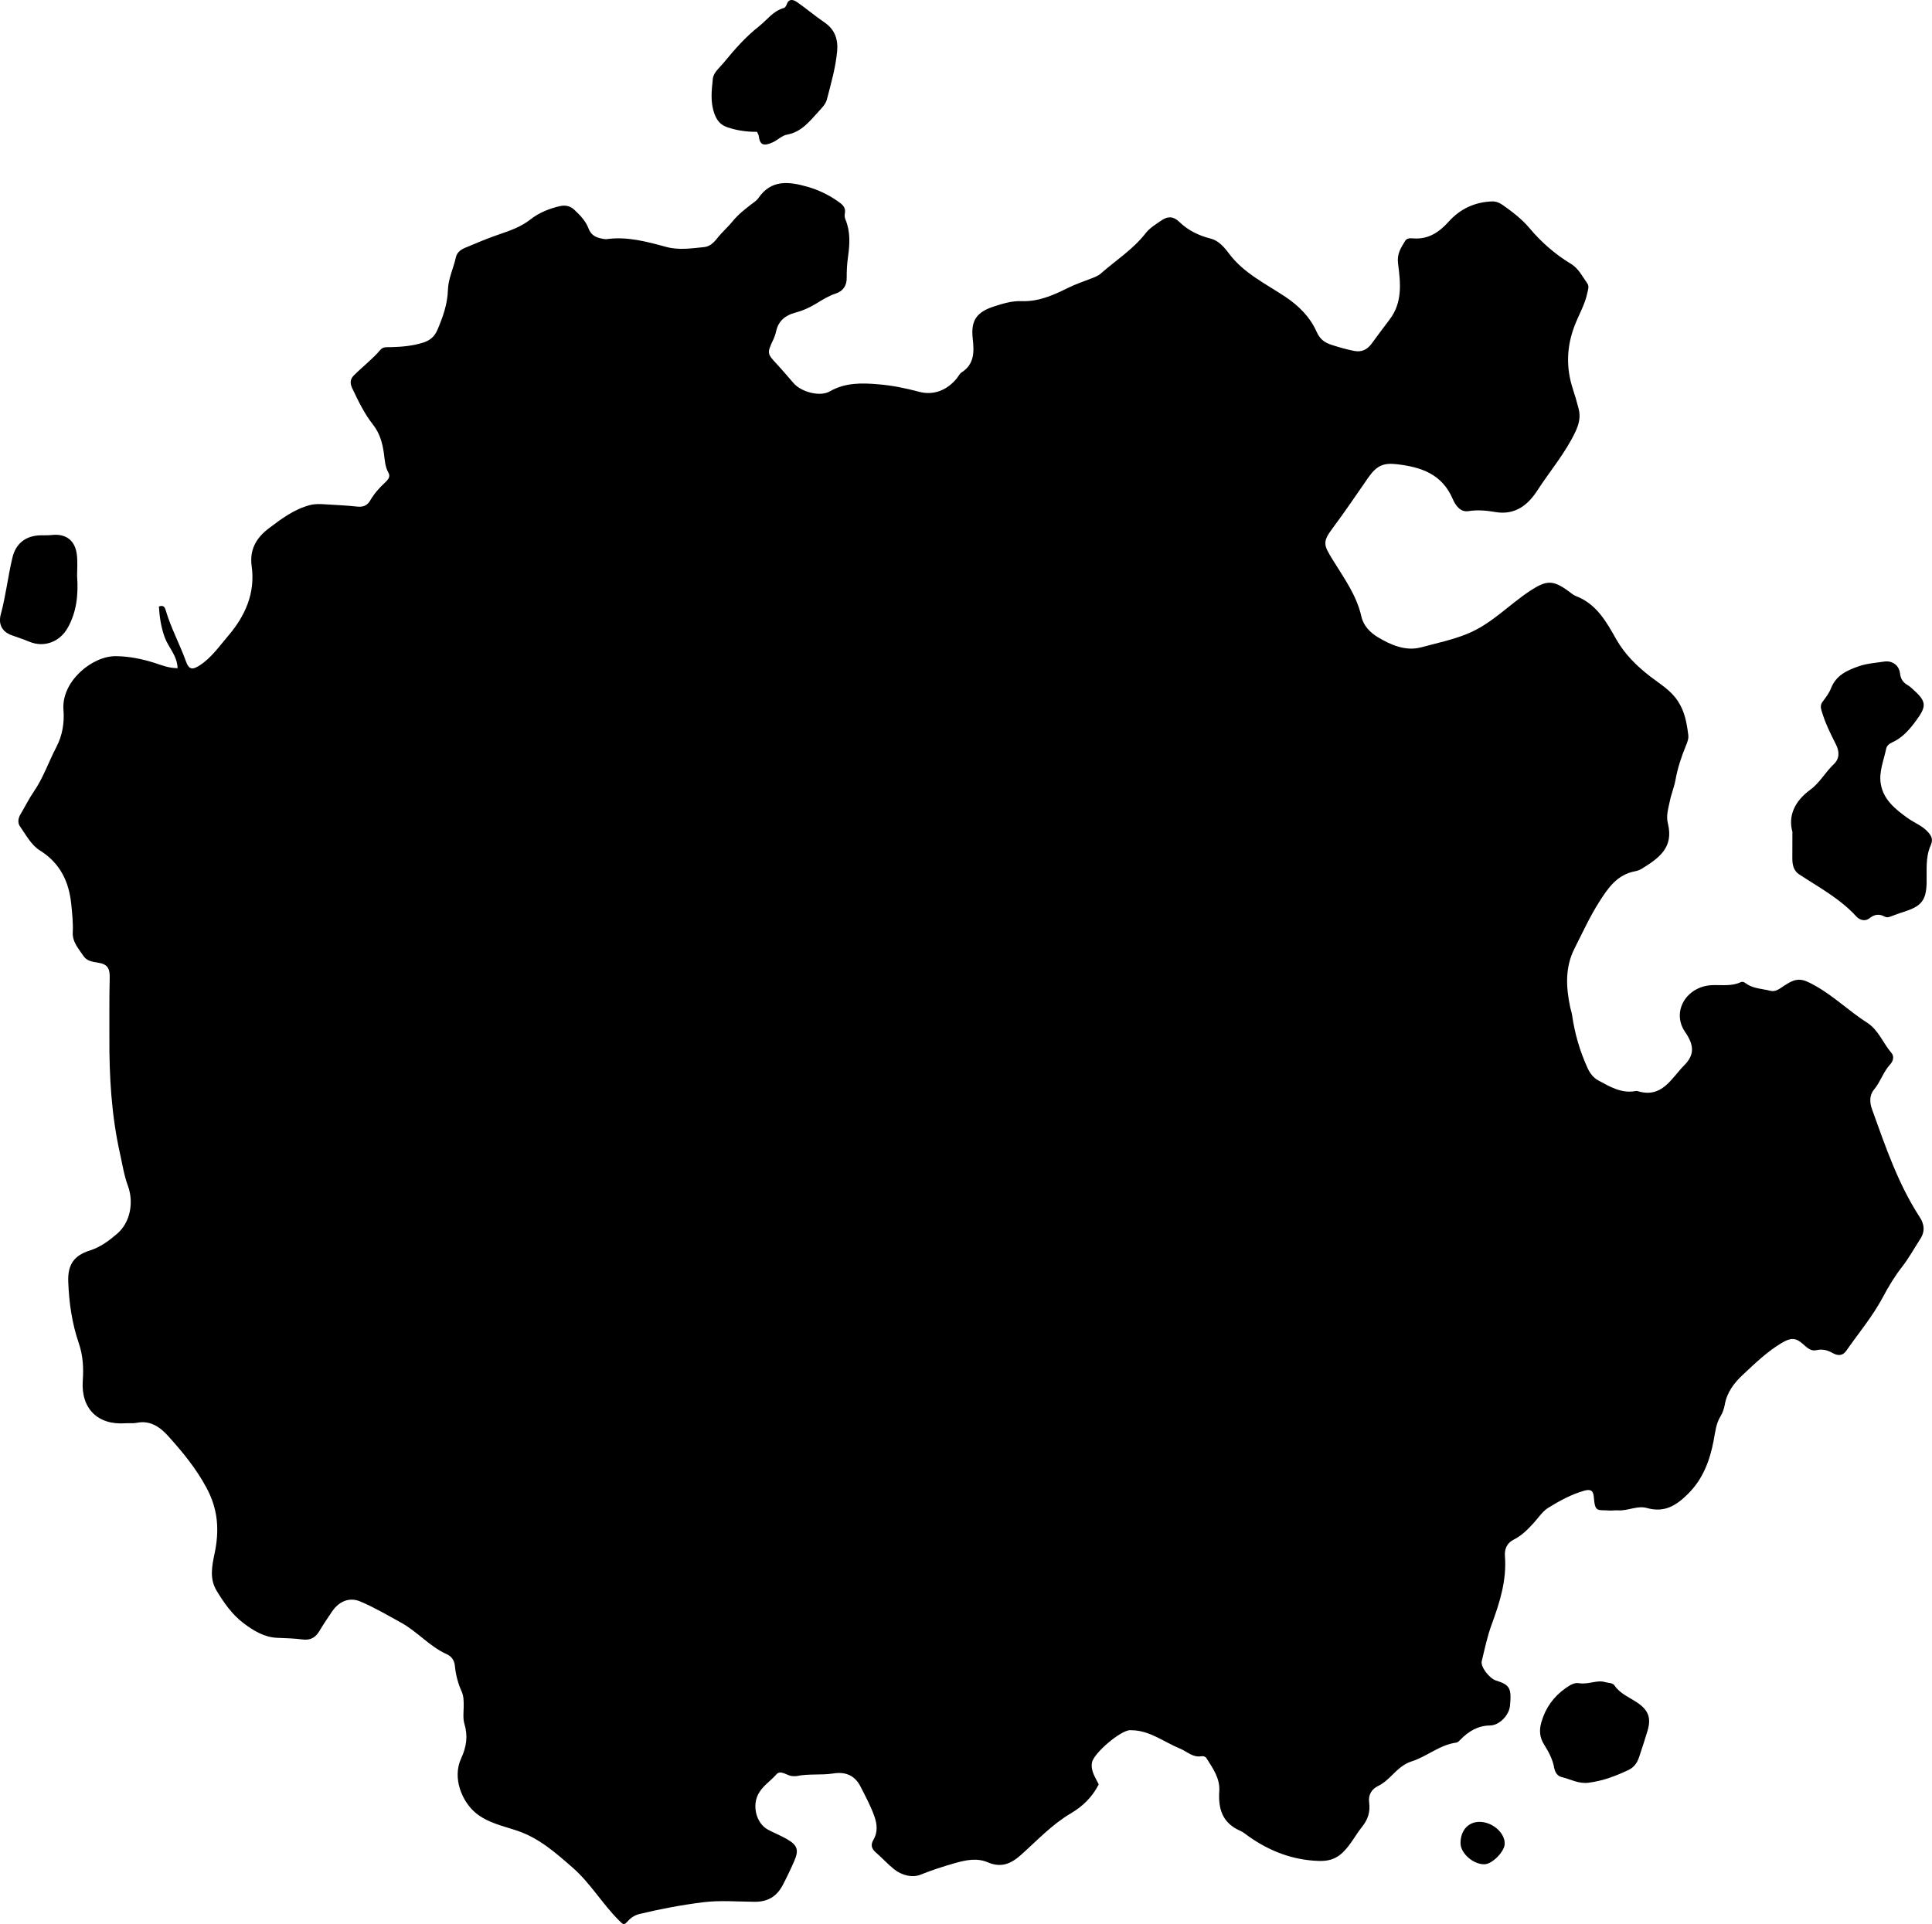 <?xml version="1.0" encoding="utf-8"?>
<!-- Generator: Adobe Illustrator 24.0.2, SVG Export Plug-In . SVG Version: 6.00 Build 0)  -->
<svg version="1.1" id="Layer_1" xmlns="http://www.w3.org/2000/svg" xmlns:xlink="http://www.w3.org/1999/xlink" x="0px" y="0px"
	 viewBox="0 0 860.39 857.02" style="enable-background:new 0 0 860.39 857.02;" xml:space="preserve">
<g>
	<path d="M79.1,297.6c-0.23-5.69-4.07-9.2-5.71-13.63c-1.65-4.45-2.34-9.2-2.63-13.84c2.1-0.76,2.66,0.41,2.98,1.49
		c2.31,7.99,6.33,15.3,9.13,23.1c1.26,3.51,2.83,3.74,6.04,1.65c5.27-3.41,8.77-8.57,12.72-13.18c7.53-8.8,12.13-19.01,10.45-30.96
		c-1.03-7.38,2.05-12.66,7.51-16.81c5.66-4.3,11.39-8.61,18.48-10.46c2.31-0.6,4.62-0.47,6.95-0.32c4.65,0.3,9.32,0.48,13.96,0.99
		c2.65,0.29,4.53-0.38,5.87-2.69c1.77-3.05,4.07-5.67,6.66-8.05c1.25-1.15,2.5-2.55,1.47-4.35c-1.56-2.73-1.6-5.71-2.02-8.67
		c-0.66-4.61-1.82-8.9-4.91-12.82c-3.79-4.8-6.48-10.43-9.13-15.99c-1.07-2.25-1.13-4.06,0.68-5.87c3.89-3.88,8.28-7.23,11.86-11.43
		c1.21-1.42,3.05-1.09,4.71-1.14c4.84-0.13,9.64-0.54,14.3-2.03c3.01-0.96,5.06-2.63,6.37-5.75c2.41-5.72,4.45-11.37,4.64-17.73
		c0.15-4.98,2.46-9.62,3.54-14.48c0.48-2.18,2.14-3.42,3.98-4.2c5.05-2.13,10.11-4.27,15.29-6.04c4.91-1.67,9.78-3.38,13.88-6.61
		c3.9-3.06,8.27-4.81,13.05-5.94c2.59-0.61,4.73-0.07,6.48,1.54c2.57,2.36,5.13,5.05,6.32,8.23c1.31,3.51,3.77,4.29,6.78,4.82
		c0.49,0.09,1.01,0.13,1.5,0.06c9.15-1.23,17.78,1.15,26.47,3.51c5.54,1.5,11.26,0.61,16.88,0.05c2.39-0.24,4.27-2.02,5.68-3.84
		c2.16-2.77,4.84-5.05,7.01-7.72c2.35-2.89,5.14-5.09,8-7.31c1.18-0.92,2.58-1.74,3.39-2.93c5.76-8.49,13.81-7.35,21.88-5.06
		c4.78,1.35,9.31,3.54,13.46,6.42c2.02,1.4,3.76,2.72,3.16,5.58c-0.16,0.78-0.07,1.73,0.24,2.46c2.28,5.44,2,11.04,1.19,16.69
		c-0.45,3.13-0.61,6.25-0.59,9.43c0.02,3.27-1.41,5.87-5.12,7.07c-3.08,0.99-5.93,2.84-8.74,4.54c-2.88,1.75-5.89,3.05-9.13,3.91
		c-4.34,1.16-7.41,3.61-8.43,8.23c-0.28,1.29-0.73,2.58-1.29,3.78c-2.81,6-2.77,6.17,1.55,10.82c2.59,2.8,5.05,5.73,7.56,8.6
		c3.41,3.88,11.68,6.12,16.02,3.63c6.93-3.98,14.21-3.82,21.73-3.18c6.14,0.52,12.06,1.71,18.04,3.32
		c6.4,1.72,12.42-0.56,16.82-5.95c0.74-0.9,1.26-2.11,2.19-2.7c5.81-3.71,5.55-9.38,4.92-15.08c-0.88-7.97,1.67-11.77,9.53-14.29
		c3.98-1.28,7.97-2.5,12.15-2.34c7.62,0.3,14.2-2.64,20.77-5.91c3.26-1.62,6.76-2.78,10.17-4.12c1.55-0.61,3.12-1.14,4.41-2.27
		c6.74-5.9,14.39-10.76,19.98-17.96c1.85-2.38,4.45-3.89,6.91-5.61c3.13-2.19,5.63-1.79,8.03,0.53c4.04,3.9,8.73,6.16,14.21,7.54
		c3.28,0.83,5.88,3.8,7.96,6.59c6.57,8.79,16.28,13.4,25.06,19.25c6.03,4.02,11.08,9.04,14.04,15.75c1.35,3.05,3.43,4.66,6.48,5.65
		c3.33,1.08,6.67,2.04,10.11,2.72c3.39,0.67,5.84-0.55,7.8-3.18c2.68-3.61,5.32-7.25,8.06-10.82c5.83-7.61,4.85-16.42,3.75-24.9
		c-0.56-4.29,1.25-6.98,3.12-10.04c0.81-1.34,2.23-1.28,3.59-1.18c6.76,0.54,11.57-2.7,15.93-7.54c5.03-5.59,11.52-8.63,19.16-8.92
		c1.95-0.07,3.55,0.7,5.08,1.79c4.2,3,8.27,6.08,11.65,10.11c5.25,6.26,11.41,11.64,18.42,15.88c3.5,2.12,5.1,5.63,7.31,8.71
		c0.96,1.34,0.32,2.88,0.01,4.35c-1.02,4.94-3.58,9.29-5.41,13.9c-3.85,9.68-4.19,19.24-0.92,29.09c0.93,2.82,1.74,5.72,2.49,8.59
		c0.89,3.39,0.22,6.59-1.39,10.04c-4.49,9.59-11.37,17.57-17.04,26.33c-4.2,6.48-9.94,11.08-18.77,9.55
		c-3.85-0.67-7.82-1.04-11.89-0.39c-3.68,0.59-5.83-2.7-7.02-5.46c-4.75-11.04-13.95-14.17-24.81-15.43
		c-5.83-0.68-8.93,0.46-12.7,5.84c-5.27,7.53-10.4,15.25-15.94,22.63c-4.67,6.23-3.98,7.56,0.03,14.09
		c4.94,8.03,10.63,15.76,12.77,25.27c0.93,4.15,3.89,7.12,7.29,9.18c5.9,3.58,12.55,6.38,19.4,4.52c6.77-1.84,13.66-3.24,20.3-5.92
		c10.94-4.41,18.69-13.02,28.19-19.26c7.21-4.73,10.14-4.86,17.05,0.18c1.08,0.78,2.11,1.74,3.32,2.2
		c9.14,3.49,13.48,11.34,17.94,19.22c3.72,6.58,9.08,11.88,14.98,16.47c4.43,3.45,9.27,6.15,12.51,11.14
		c3.07,4.72,3.94,9.79,4.59,15.07c0.21,1.69-0.43,3.23-1.08,4.8c-2.02,4.91-3.67,9.91-4.62,15.2c-0.57,3.18-1.89,6.29-2.54,9.52
		c-0.65,3.23-1.7,6.4-0.85,9.8c2.66,10.73-3.79,15.41-11.75,20.29c-0.84,0.51-1.83,0.86-2.8,1.04c-8.04,1.5-12.07,7.41-16.09,13.76
		c-4.2,6.63-7.42,13.72-10.94,20.67c-4.28,8.44-3.78,17.3-1.9,26.22c0.24,1.14,0.66,2.24,0.82,3.39c1.17,8.2,3.45,16.07,6.89,23.59
		c1.05,2.29,2.52,4.32,4.83,5.57c5.13,2.76,10.17,5.83,16.41,4.74c0.32-0.06,0.69-0.11,0.99-0.02c10.95,3.42,15.08-5.71,20.86-11.52
		c4.58-4.6,4.42-8.92,0.4-14.74c-6.34-9.18,0.64-20.45,11.95-20.92c4.26-0.18,8.64,0.6,12.76-1.32c1.25-0.58,2.22,0.56,3.16,1.1
		c3.12,1.82,6.69,1.85,10.03,2.73c2.46,0.65,4.38-1.12,6.33-2.38c5.63-3.66,7.77-3.18,13.66,0.12c8.33,4.66,15.12,11.35,23.08,16.44
		c5.15,3.29,7.1,9.12,10.88,13.5c1.27,1.47,0.83,3.57-0.55,5.07c-3.09,3.35-4.36,7.84-7.27,11.33c-2.1,2.52-1.86,5.85-0.87,8.58
		c5.96,16.54,11.58,33.24,21.28,48.15c1.98,3.05,2.51,6.25,0.23,9.75c-2.71,4.16-5.05,8.52-8.16,12.48
		c-3.26,4.16-6.03,8.81-8.49,13.43c-4.58,8.59-10.77,15.94-16.27,23.83c-1.8,2.58-4.05,2.18-6.13,1.02
		c-2.32-1.29-4.53-1.86-7.14-1.26c-2.66,0.61-4.31-1.23-6.08-2.77c-3.31-2.91-5.46-2.77-9.31-0.51c-6.53,3.84-11.9,9.09-17.35,14.17
		c-3.84,3.57-7.18,7.83-8.12,13.41c-0.3,1.77-0.95,3.6-1.88,5.13c-2.06,3.37-2.35,7.02-3.07,10.8c-1.67,8.75-4.64,17.03-11.39,23.75
		c-5.38,5.35-10.59,8.51-18.38,6.32c-4.21-1.19-8.48,1.35-12.83,1.05c-1.32-0.09-2.67,0.18-3.99,0.07c-5.02-0.4-6.25,1.07-6.77-5.93
		c-0.21-2.83-1.31-3.73-4.24-2.9c-5.84,1.64-11.08,4.54-16.13,7.67c-2.57,1.6-4.35,4.47-6.48,6.78c-2.6,2.82-5.24,5.55-8.77,7.31
		c-2.96,1.48-4.24,4.05-3.97,7.42c0.83,10.69-2.29,20.58-5.92,30.45c-1.94,5.28-3.09,10.86-4.42,16.35
		c-0.59,2.46,3.45,7.67,6.34,8.57c6.19,1.93,7.02,3.42,6.24,11.32c-0.4,4.1-4.68,8.68-8.91,8.72c-5.45,0.06-9.47,2.6-13.08,6.22
		c-0.6,0.6-1.11,1.29-1.98,1.41c-7.41,1.01-13.04,6.23-19.99,8.41c-3.31,1.04-5.99,3.53-8.5,6.02c-1.88,1.87-3.76,3.66-6.23,4.86
		c-2.93,1.43-4.47,3.93-4.02,7.36c0.55,4.14-0.5,7.56-3.24,10.96c-2.97,3.7-4.99,7.96-8.63,11.42c-3.38,3.21-6.96,3.78-10.73,3.65
		c-11.43-0.38-21.74-4.34-31.06-10.93c-1.22-0.86-2.39-1.9-3.74-2.48c-7.93-3.43-9.88-9.74-9.34-17.75
		c0.37-5.57-2.87-10.1-5.71-14.6c-0.44-0.7-1.4-1.01-2.24-0.86c-3.88,0.67-6.43-2.15-9.59-3.43c-7.13-2.9-13.41-8.11-21.61-8.16
		c-0.17,0-0.33-0.02-0.5-0.02c-4.25-0.05-16.37,10.3-17.05,14.47c-0.62,3.8,1.59,6.68,3.02,9.68c-2.88,5.6-7.06,9.74-12.35,12.85
		c-8.4,4.93-15.02,12.07-22.2,18.48c-4.51,4.03-8.84,5.94-14.85,3.38c-4.74-2.03-9.62-1.07-14.59,0.34
		c-5.25,1.49-10.34,3.14-15.42,5.18c-3.61,1.45-8.3,0.31-11.73-2.44c-2.85-2.28-5.31-5.04-8.08-7.43c-1.96-1.68-2.47-3.38-1.13-5.66
		c2.03-3.44,1.66-7.09,0.39-10.61c-1.63-4.55-3.93-8.8-6.12-13.11c-2.59-5.11-6.87-6.68-12.05-5.86c-5.46,0.86-11,0.04-16.41,1.17
		c-0.48,0.1-1,0.01-1.5,0.03c-2.61,0.11-5.53-3.08-7.52-0.78c-2.76,3.2-6.62,5.36-8.43,9.56c-2.23,5.17-0.33,12.38,4.7,15.07
		c2.79,1.49,5.75,2.65,8.48,4.23c4.65,2.68,5.35,4.85,3.21,9.74c-1.59,3.66-3.32,7.27-5.18,10.8c-2.62,4.96-6.57,7.39-12.48,7.35
		c-7.64-0.05-15.32-0.74-22.93,0.21c-9.56,1.19-19.03,2.99-28.39,5.24c-1.77,0.42-3.57,1.46-4.97,3c-1.97,2.16-2.09,1.88-4.28-0.32
		c-7.34-7.37-12.64-16.53-20.51-23.39c-7.48-6.51-14.75-13.06-24.64-16.4c-6.28-2.13-13.19-3.47-18.6-8.02
		c-5.78-4.85-10.49-15.27-6.35-24.22c2.35-5.07,3.08-9.97,1.43-15.39c-0.7-2.31-0.36-4.95-0.32-7.45c0.03-2.36,0.07-4.76-0.89-6.89
		c-1.66-3.69-2.65-7.5-3.03-11.5c-0.23-2.39-1.52-4.2-3.55-5.11c-7.73-3.46-13.18-10.14-20.51-14.15
		c-5.97-3.27-11.84-6.75-18.11-9.39c-4.68-1.97-9.32-0.19-12.5,4.45c-1.97,2.89-3.91,5.8-5.71,8.8c-1.73,2.9-4,4.14-7.46,3.69
		c-3.77-0.49-7.59-0.58-11.39-0.74c-5.57-0.23-10.42-3.13-14.87-6.5c-5.15-3.91-8.76-9.1-12.04-14.53
		c-3.2-5.28-2.03-11.03-0.88-16.48c2.17-10.26,1.63-19.6-3.58-29.29c-4.66-8.66-10.68-15.97-17.09-23.08
		c-3.53-3.91-7.95-7.13-14.01-5.87c-1.61,0.33-3.33,0.06-4.99,0.19c-12.39,0.92-19.89-6.59-19.02-19c0.4-5.67,0.11-11.2-1.8-16.74
		c-3.02-8.8-4.33-18.01-4.67-27.31c-0.28-7.46,2.45-11.64,9.57-13.88c4.79-1.51,8.56-4.37,12.18-7.46
		c5.88-5.02,7.53-13.98,4.82-21.35c-1.72-4.67-2.47-9.65-3.55-14.51c-3.79-16.97-4.79-34.25-4.7-51.5
		c0.04-8.77-0.1-17.57,0.14-26.36c0.13-4.78-1-6.41-5.62-7.11c-2.56-0.39-4.69-0.77-6.27-3.18c-2.1-3.19-4.78-6-4.56-10.24
		c0.21-4.17-0.25-8.32-0.66-12.47c-1.01-10.15-4.98-18.4-13.99-24.03c-3.93-2.46-6.13-6.87-8.8-10.62c-1.21-1.7-0.9-3.68,0.26-5.63
		c1.96-3.28,3.67-6.78,5.81-9.89c4.29-6.24,6.65-13.35,10.1-19.95c2.69-5.14,3.6-10.84,3.14-16.51c-1-12.6,12.71-24,23.24-23.92
		c6.15,0.05,11.82,1.26,17.54,3.06C72.16,296.36,75.27,297.6,79.1,297.6z"/>
	<path d="M798.22,370.5c-1.97-7.14,1-13.66,7.96-18.75c4.2-3.06,6.69-7.8,10.45-11.35c2.62-2.48,2.59-5.61,1.02-8.74
		c-2.47-4.89-4.89-9.78-6.44-15.08c-0.47-1.62-0.51-2.74,0.51-4.1c1.39-1.86,2.86-3.78,3.69-5.91c2.24-5.79,7.14-8,12.4-9.83
		c3.64-1.27,7.5-1.49,11.27-2.07c3.63-0.56,6.68,1.7,7.07,5.25c0.27,2.44,1.3,4,3.31,5.17c0.85,0.5,1.61,1.18,2.35,1.84
		c6.16,5.5,6.33,7.5,1.45,14.1c-2.9,3.92-6,7.56-10.59,9.62c-1.24,0.56-2.39,1.42-2.68,2.8c-1.08,5.18-3.29,10.31-2.42,15.64
		c1.15,7.07,6.48,11.31,11.91,15.23c3.08,2.23,6.81,3.5,9.36,6.54c1.52,1.8,2.05,3.24,0.93,5.75c-2.36,5.28-1.64,11.11-1.78,16.74
		c-0.18,7.11-2.08,9.99-8.63,12.25c-2.2,0.76-4.42,1.46-6.59,2.3c-1.11,0.43-2.21,0.98-3.34,0.39c-2.47-1.31-4.56-1.16-6.86,0.69
		c-1.92,1.54-4.36,0.88-5.9-0.81c-7.26-7.94-16.63-12.94-25.46-18.73c-2.45-1.6-3.01-4.26-3.02-7.03
		C798.21,378.9,798.22,375.4,798.22,370.5z"/>
	<path d="M337.11,58.71c-4.6,0.04-8.84-0.58-12.98-1.95c-3.04-1-4.73-2.77-5.93-5.99c-1.96-5.28-1.27-10.51-0.75-15.68
		c0.29-2.85,3.1-5.02,4.96-7.3c4.73-5.76,9.61-11.35,15.57-16.04c3.58-2.82,6.25-6.79,10.96-8.15c0.78-0.22,1.19-0.98,1.5-1.84
		c0.94-2.57,3-1.86,4.43-0.88c4.2,2.91,8.09,6.25,12.32,9.12c4.71,3.2,6.11,7.72,5.61,12.95c-0.69,7.24-2.71,14.23-4.53,21.25
		c-0.57,2.19-2.17,3.77-3.59,5.32c-3.99,4.35-7.69,9.26-14.02,10.41c-2.61,0.47-4.26,2.45-6.52,3.46c-4.06,1.81-5.78,1.29-6.25-2.93
		C337.84,60.01,337.51,59.58,337.11,58.71z"/>
	<path d="M703.35,749.72c4.34,0.59,7.83-1.61,11.54-0.49c1.42,0.43,3.22,0.19,4.12,1.51c2.58,3.76,6.75,5.28,10.28,7.71
		c4.85,3.35,6.11,6.76,4.41,12.45c-1.18,3.95-2.46,7.86-3.77,11.77c-0.82,2.44-2.23,4.49-4.63,5.64
		c-5.71,2.72-11.53,4.92-17.91,5.72c-4.4,0.55-8.01-1.58-11.95-2.53c-1.77-0.42-2.93-2.04-3.29-4.06c-0.68-3.84-2.49-7.2-4.54-10.47
		c-1.96-3.12-2.23-6.31-1.17-9.96c1.85-6.35,5.38-11.25,10.72-15.07C699.28,750.42,701.35,749.25,703.35,749.72z"/>
	<path d="M34.33,256.37c0.64,8.74-0.27,16.23-4.13,23.19c-3.47,6.25-10.41,9-17,6.31c-2.62-1.07-5.29-1.97-7.95-2.92
		c-4.29-1.52-6.1-4.89-4.9-9.32c2.26-8.32,3.18-16.92,5.19-25.28c1.51-6.32,5.91-9.69,12.32-9.92c1.66-0.06,3.34,0.07,4.99-0.12
		c6.53-0.78,10.73,2.37,11.41,9.05C34.61,250.65,34.33,254,34.33,256.37z"/>
	<path d="M658.77,811.46c5.79-0.07,11.48,4.85,11.33,9.82c-0.1,3.44-5.52,8.94-8.93,9.06c-4.94,0.17-10.68-4.8-10.74-9.28
		C650.36,815.41,653.75,811.52,658.77,811.46z"/>
</g>
</svg>

